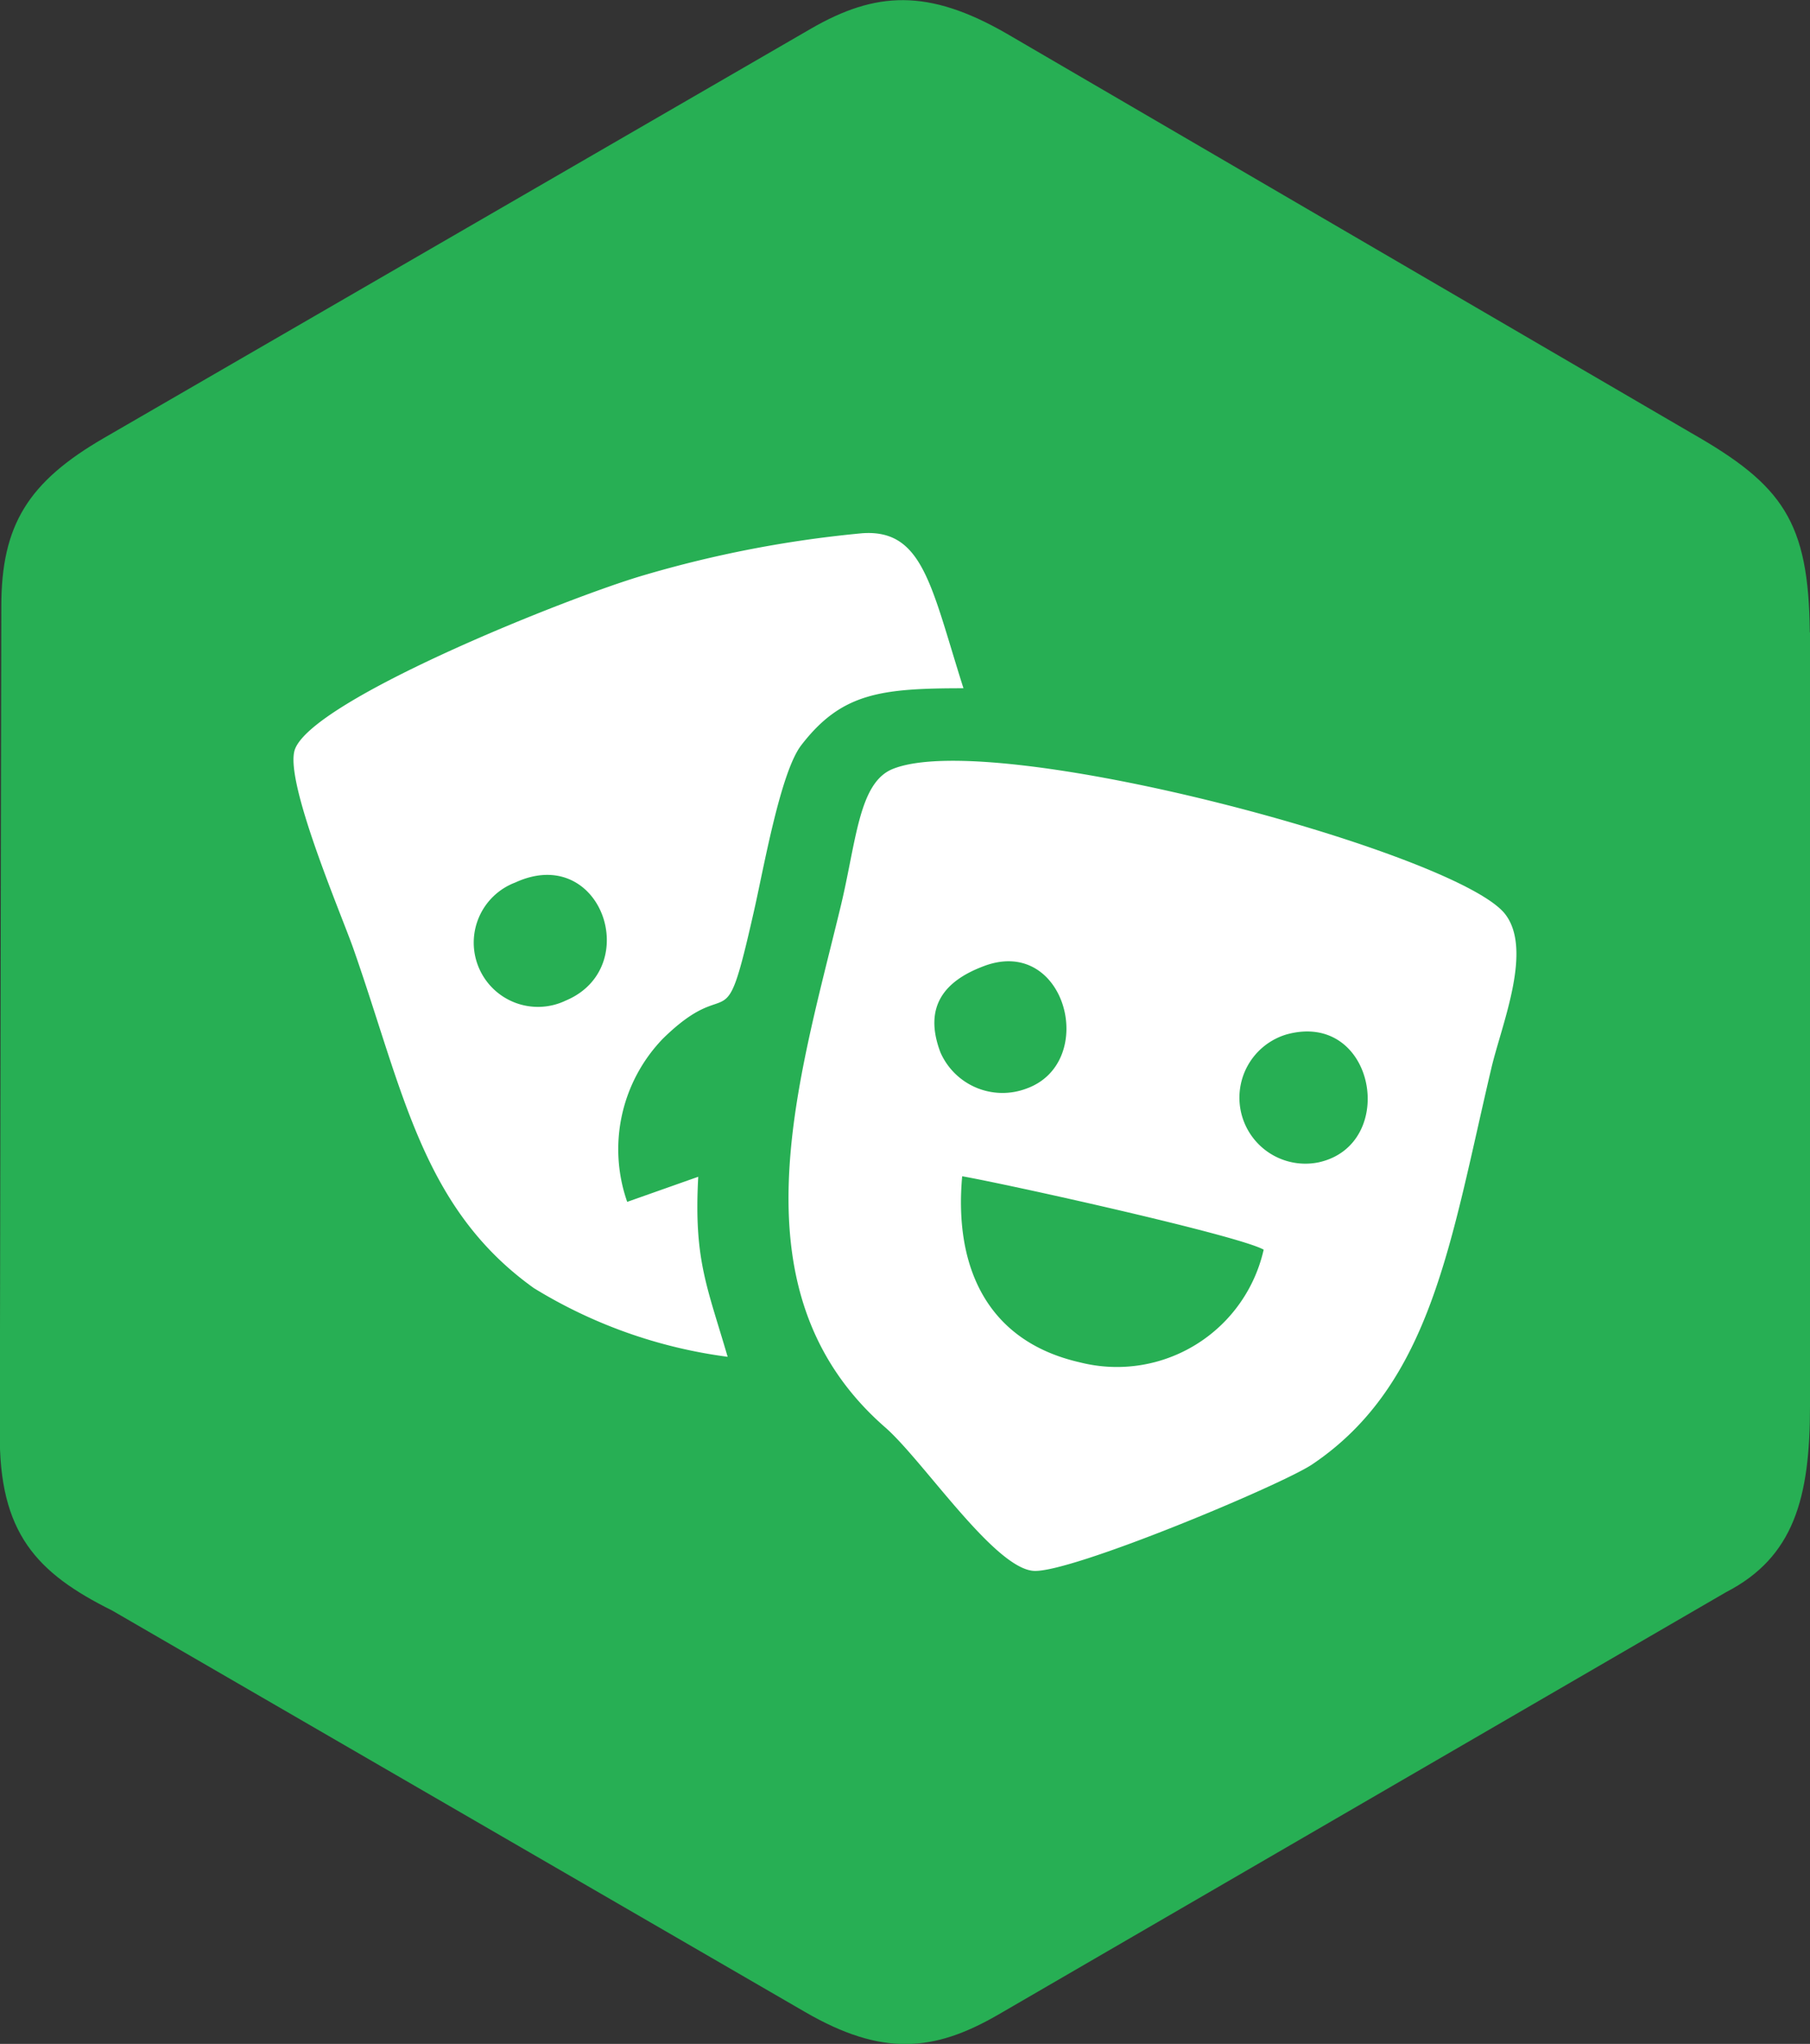 <svg xmlns="http://www.w3.org/2000/svg" width="60.357" height="68.128" viewBox="0 0 60.357 68.128">
  <rect x="0" y="0" width="60.357" height="68.128" fill="#333333" stroke="none"/>
  <g id="Group_92" data-name="Group 92" transform="translate(-1022.278 -557.989)">
    <path id="Path_214" data-name="Path 214" d="M652.217,568.913v25.794c0,3.06-.537,5.034-2.8,6.2l-24.283,14.09c-2.124,1.224-3.847,1.4-6.433-.1l-23.1-13.378c-2.511-1.249-3.785-2.573-3.747-5.946l.05-27.53c0-2.711.9-4.147,3.423-5.608l23.57-13.64c2.161-1.249,3.91-1.349,6.533.162l22.834,13.315c3.048,1.736,3.91,2.948,3.947,6.645Z" transform="translate(430.418 10.153)" fill="#27af54" fill-rule="evenodd"/>
    <g id="Camada_x0020_1" transform="translate(1032.066 574.757)">
      <g id="_1841966643104" transform="translate(-0.002 -0.001)">
        <path id="Path_218" data-name="Path 218" d="M28.859,24.455c1.574.279,9.2,1.968,10.054,2.447a5.016,5.016,0,0,1-6.125,3.757c-3.127-.708-4.2-3.213-3.929-6.2Zm10.827-4.73c2.948-.8,3.735,3.671,1.066,4.265A2.2,2.2,0,0,1,39.685,19.725Zm-10.1-2.276c2.741-1.03,3.828,3.227,1.41,4.086a2.26,2.26,0,0,1-2.862-1.209c-.58-1.531.143-2.39,1.453-2.877ZM26.54,10.881c-1.145.465-1.209,2.447-1.753,4.666-1.438,5.932-3.628,12.795,1.5,17.274,1.259,1.095,3.621,4.68,4.945,4.787,1.2.1,8.315-2.877,9.31-3.556,3.979-2.683,4.608-7.449,5.961-13.188.336-1.445,1.4-3.95.458-5.152-1.61-2.047-17.038-6.211-20.423-4.83Z" transform="translate(-6.56 -2.015)" fill="#fff" fill-rule="evenodd"/>
        <path id="Path_219" data-name="Path 219" d="M7.392,11.649c2.862-1.317,4.3,2.841,1.682,3.936A2.142,2.142,0,1,1,7.392,11.649Zm7.084,15.807c-.687-2.354-1.131-3.234-.98-6l-2.369.837a5.307,5.307,0,0,1,1.188-5.438c2.347-2.3,2,.343,3.041-4.265.322-1.41.88-4.616,1.574-5.517,1.338-1.739,2.641-1.9,5.41-1.9C21.26,1.774,20.995-.144,18.955.007a38.292,38.292,0,0,0-7.278,1.4C9.188,2.132.694,5.524.05,7.2c-.386,1.009,1.524,5.46,1.939,6.633C3.663,18.6,4.286,22.5,8.014,25.167a16.39,16.39,0,0,0,6.462,2.29Z" transform="translate(0.002 1.001)" fill="#fff" fill-rule="evenodd"/>
      </g>
    </g>
  </g>
</svg>
